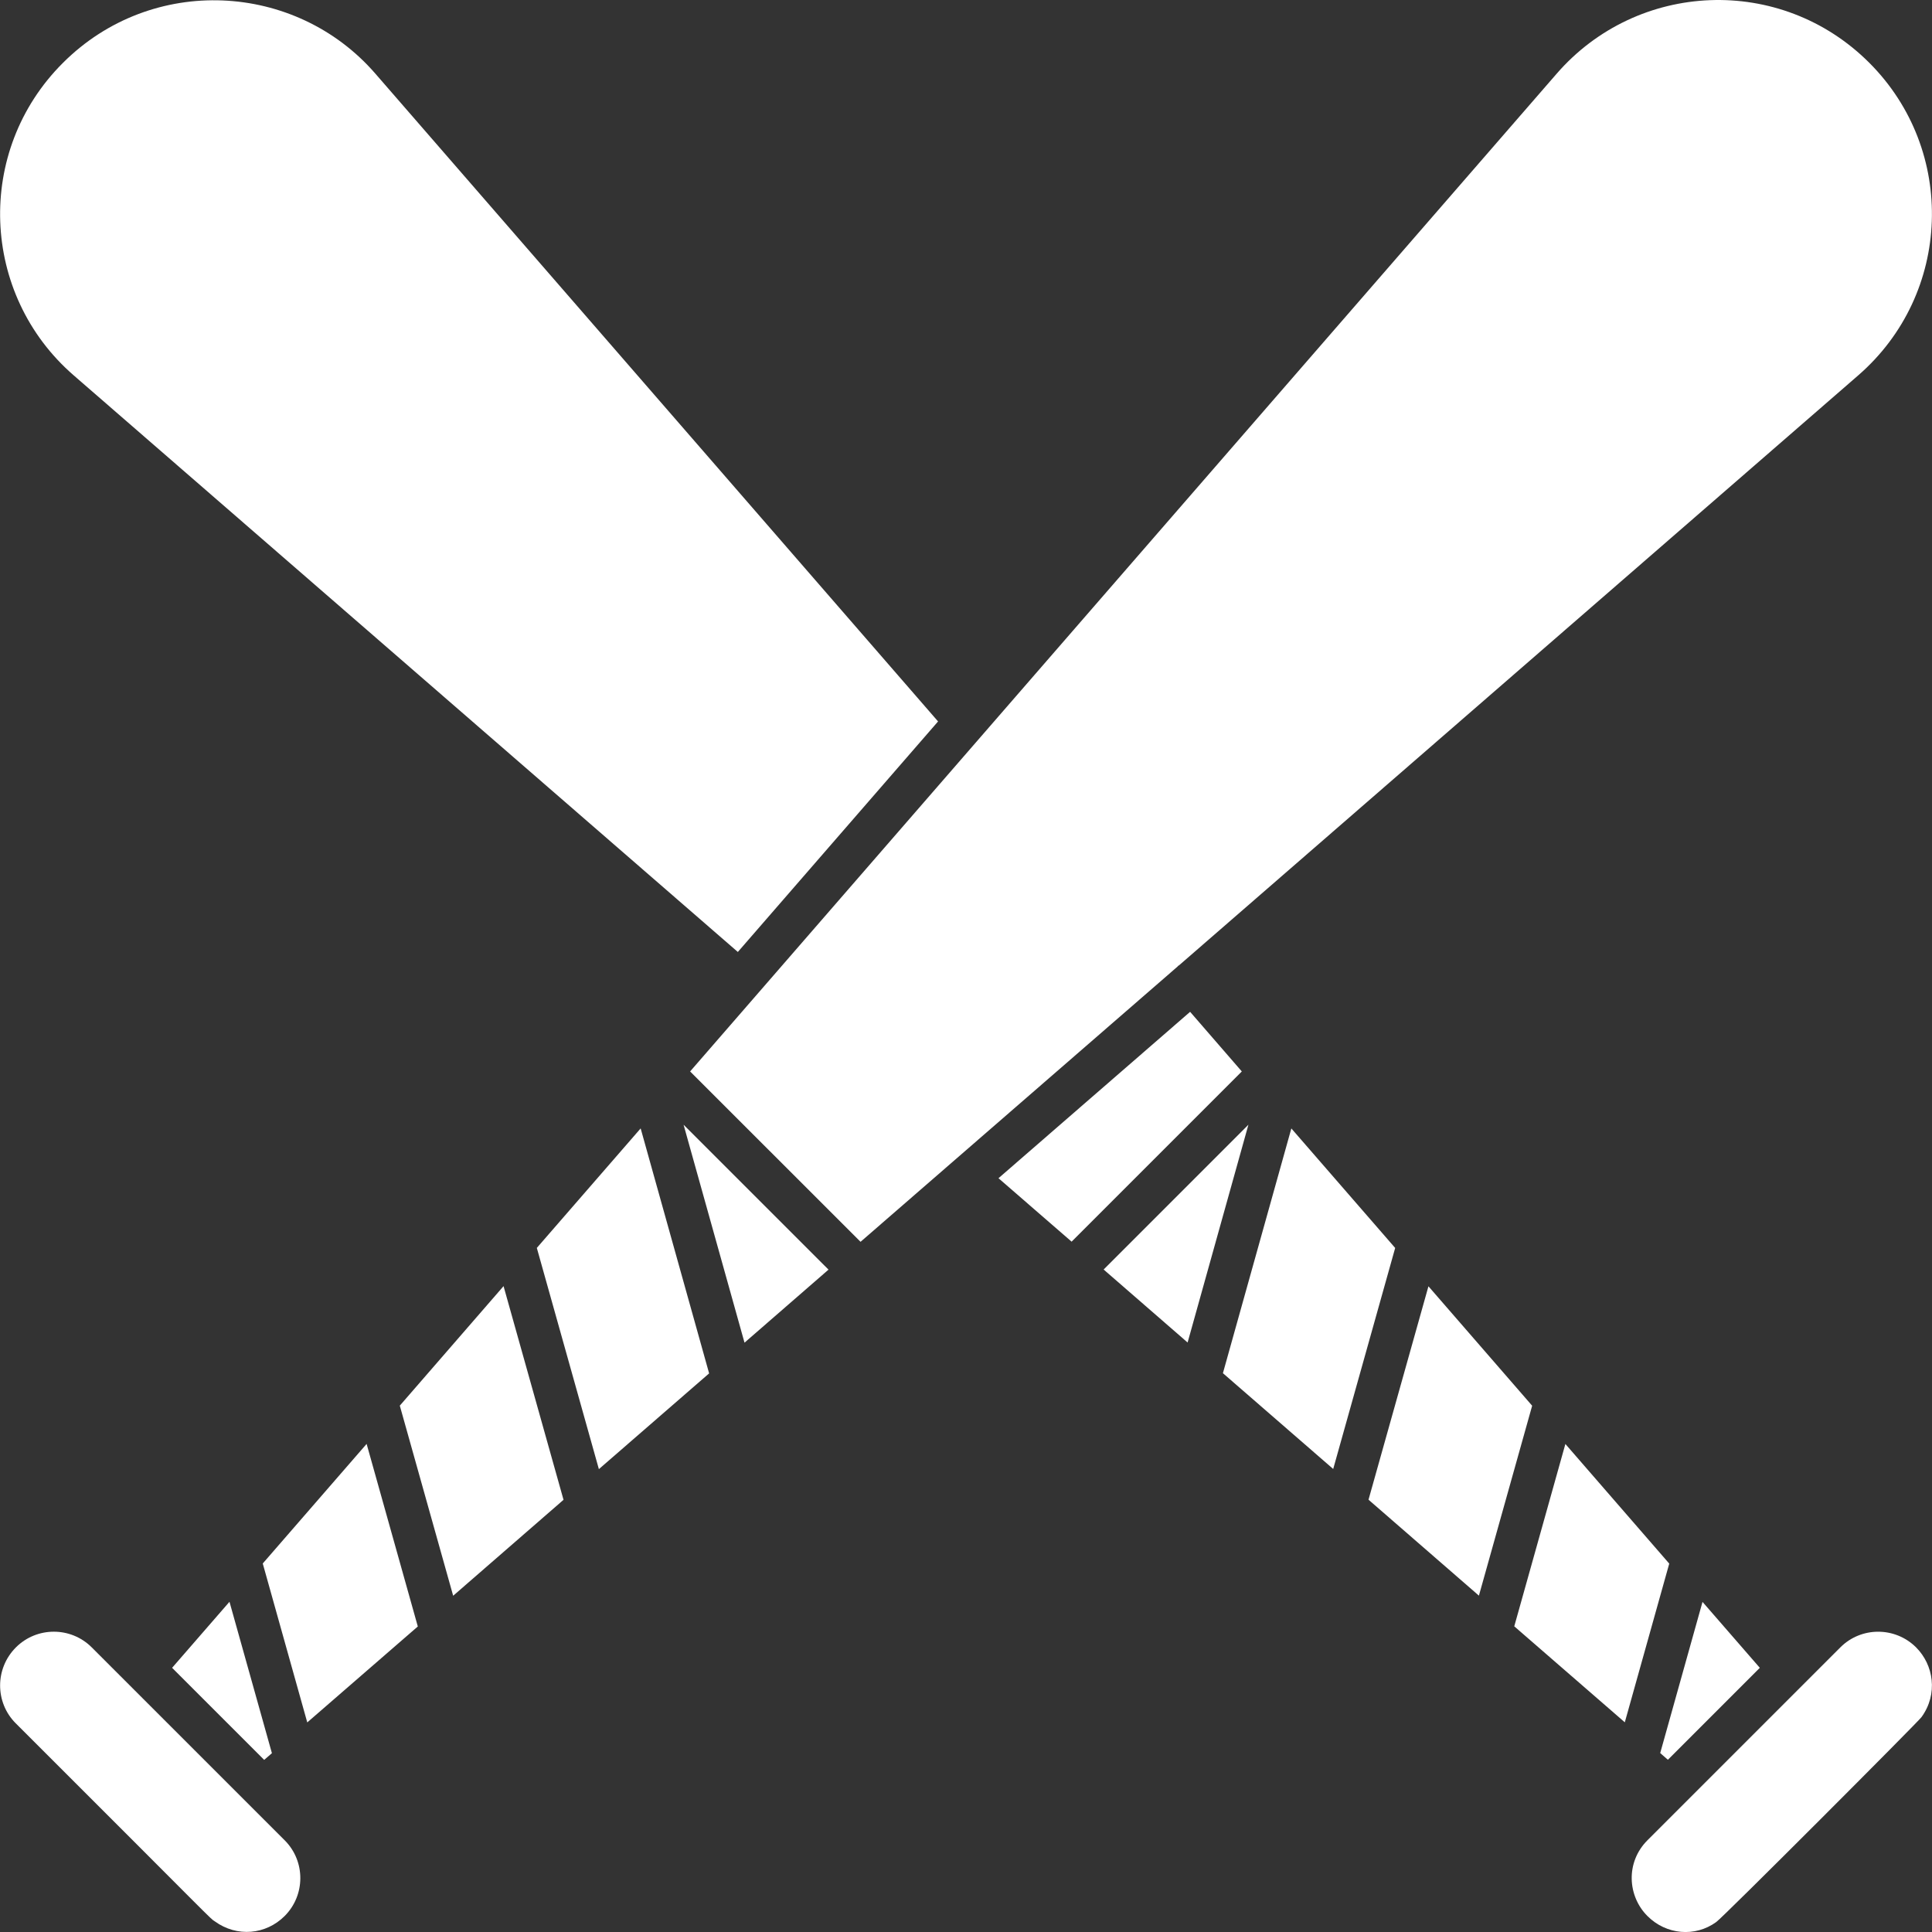 <svg version="1.1" xmlns="http://www.w3.org/2000/svg" xmlns:xlink="http://www.w3.org/1999/xlink" x="0px" y="0px"
	 width="100%" viewBox="935 475 50 50">
<rect x="935" y="475" width="50" height="50" fill="#333333" stroke="none"/>
<path fill="#FFF" d="M974.189,517.089l1.323-4.719l2.688,3.096l-1.15,4.107L974.189,517.089z M970.417,513.812l1.551-5.523
	l2.684,3.091l-1.378,4.915L970.417,513.812z M966.649,510.538l1.771-6.334l2.687,3.093l-1.604,5.72L966.649,510.538z
	 M963.562,507.855l3.747-3.748l-1.574,5.637L963.562,507.855z M978.165,520.543l-0.199-0.174l1.095-3.912l1.483,1.706
	L978.165,520.543z M975.286,476.908c2.091-2.408,5.799-2.574,8.09-0.284c2.271,2.271,2.141,5.983-0.285,8.09l-17.58,15.271
	c-0.007,0.004-0.014,0.005-0.021,0.01c-0.005,0.005-0.006,0.012-0.013,0.018l-8.206,7.125l-4.411-4.409L975.286,476.908z
	 M954.268,509.748l-1.577-5.64l3.751,3.75L954.268,509.748z M950.499,513.021l-1.606-5.725l2.687-3.093l1.772,6.34L950.499,513.021z
	 M946.728,516.298l-1.381-4.92l2.685-3.093l1.552,5.53L946.728,516.298z M942.952,519.576l-1.152-4.113l2.688-3.095l1.325,4.725
	L942.952,519.576z M936.907,484.714c-2.415-2.095-2.561-5.811-0.279-8.086c2.301-2.3,6.022-2.103,8.087,0.279l14.562,16.764
	l-5.182,5.966L936.907,484.714z M942.367,524.586c-0.486,0.486-1.235,0.554-1.807,0.139c-0.137-0.087,0.105,0.123-5.153-5.126
	c-0.538-0.538-0.542-1.418,0.006-1.966c0.54-0.539,1.419-0.54,1.96,0c0.305,0.305,5.104,5.104,4.993,4.992
	C942.911,523.169,942.904,524.049,942.367,524.586z M939.454,518.163l1.485-1.709l1.098,3.918l-0.2,0.174L939.454,518.163z
	 M965.8,501.186l1.338,1.543l-4.405,4.405l-1.892-1.642L965.8,501.186z M984.728,519.439c-0.073,0.109-5.146,5.192-5.313,5.304
	c-0.547,0.396-1.294,0.33-1.779-0.156c-0.512-0.511-0.574-1.385,0-1.961c1.832-1.833,3.146-3.146,4.992-4.992
	c0.537-0.538,1.415-0.542,1.96,0C985.04,518.085,985.164,518.839,984.728,519.439z"/>
</svg>

